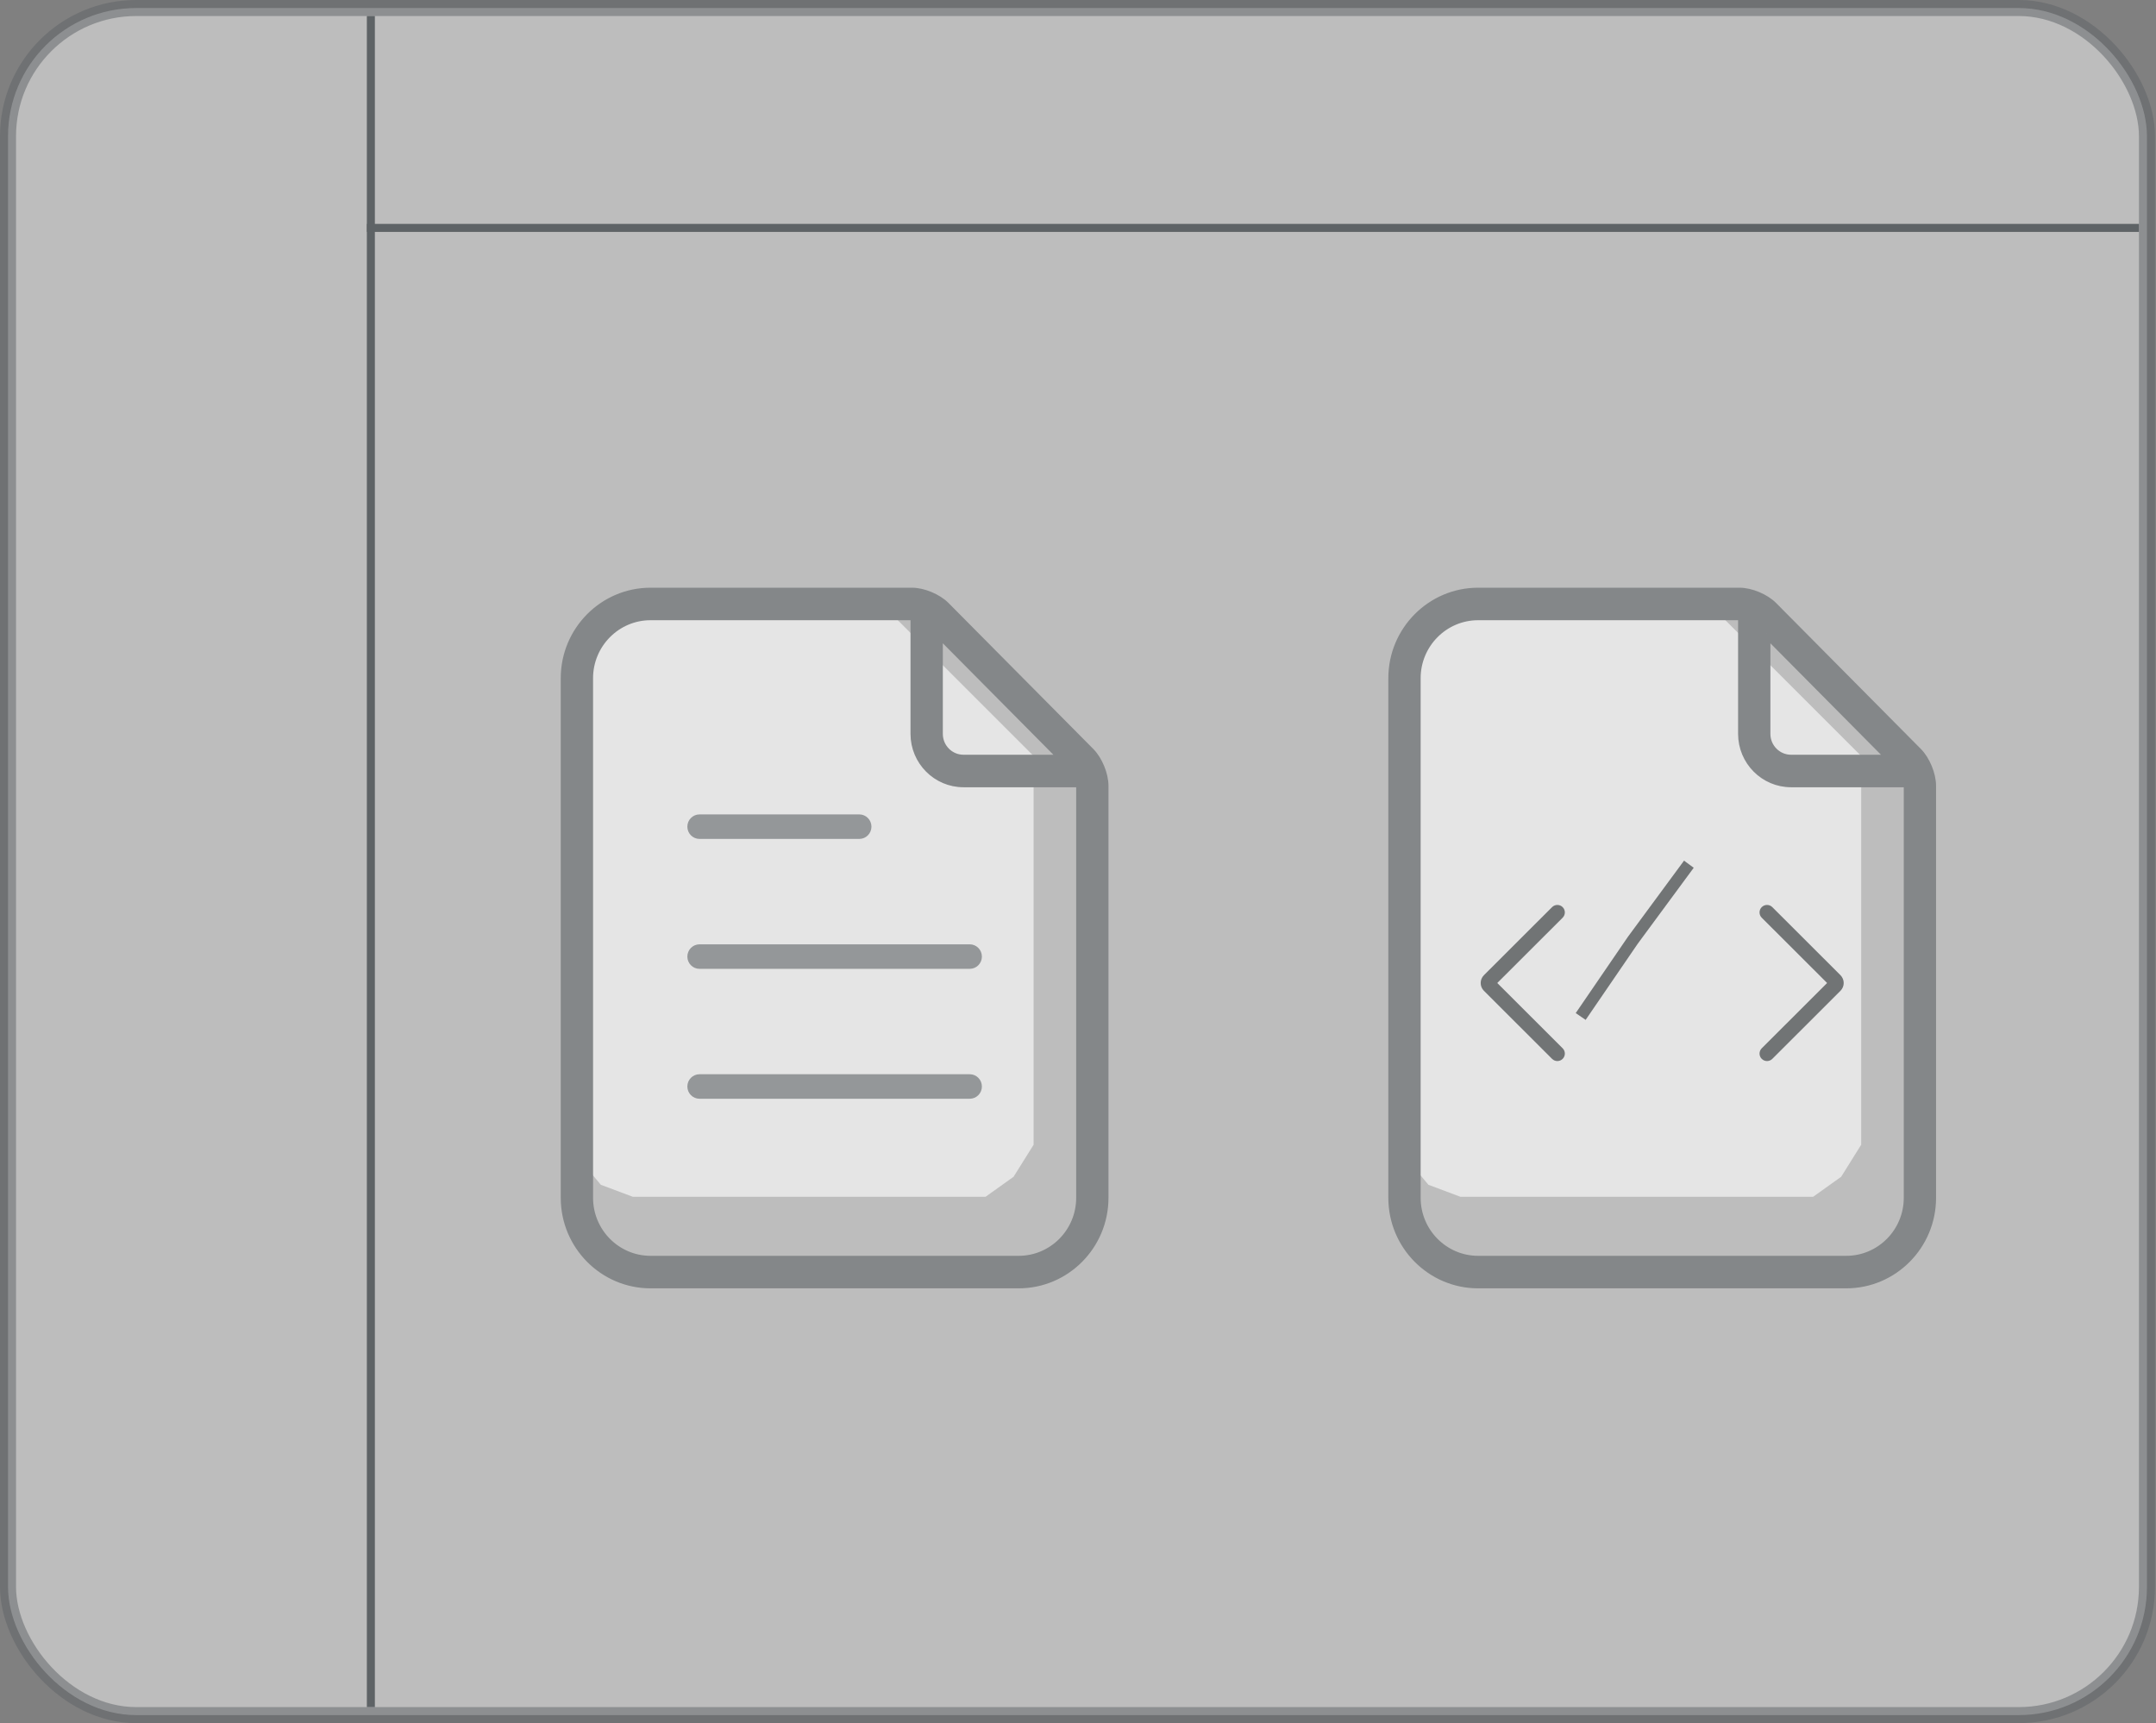 <svg width="269" height="215" viewBox="0 0 269 215" fill="none" xmlns="http://www.w3.org/2000/svg">
<rect x="0" y="0" width="269" height="215" fill="#808080" stroke="none"/>
<rect opacity="0.5" x="1" y="1" width="266.872" height="213" rx="16" fill="#FAFAFA" stroke="#5E6366" stroke-width="2"/>
<line x1="46.272" y1="2" x2="46.272" y2="213" stroke="#5E6366"/>
<g opacity="0.6">
<path d="M128.963 94.33L110.463 75.83L108.463 75.33H78.463L76.463 76.33L73.963 77.83L72.463 80.33L71.463 83.33V142.33L72.463 144.83L74.963 147.83L78.963 149.33H122.963L126.463 146.83L128.963 142.83V94.33Z" fill="white"/>
<path fill-rule="evenodd" clip-rule="evenodd" d="M127.1 160.25H81.167C75.265 160.25 70.463 155.409 70.463 149.458V84.621C70.463 78.671 75.264 73.83 81.166 73.83H113.78C115.185 73.83 116.996 74.586 117.989 75.588L136.06 93.809C137.055 94.812 137.803 96.635 137.803 98.053V149.459C137.803 155.409 133.002 160.25 127.1 160.25ZM81.167 76.886C76.936 76.886 73.495 80.357 73.495 84.621H73.496V149.458C73.496 153.724 76.938 157.193 81.168 157.193H127.101C131.333 157.193 134.773 153.723 134.773 149.458V98.052C134.773 97.953 134.759 97.843 134.739 97.728H120.212C116.842 97.728 114.102 94.965 114.102 91.568V76.921C113.988 76.902 113.878 76.886 113.781 76.886H81.167ZM117.134 79.05L117.135 79.051V91.57C117.135 93.28 118.514 94.671 120.211 94.671H132.629L117.135 79.051V79.05H117.134Z" fill="#5E6366" stroke="#5E6366"/>
</g>
<line x1="45.772" y1="28.436" x2="266.873" y2="28.436" stroke="#5E6366"/>
<g opacity="0.6">
<path d="M232.219 94.33L213.719 75.83L211.719 75.33H181.719L179.719 76.33L177.219 77.83L175.719 80.33L174.719 83.33V142.33L175.719 144.83L178.219 147.83L182.219 149.33H226.219L229.719 146.83L232.219 142.83V94.33Z" fill="white"/>
<path fill-rule="evenodd" clip-rule="evenodd" d="M230.356 160.25H184.423C178.521 160.25 173.719 155.409 173.719 149.458V84.621C173.719 78.671 178.52 73.83 184.422 73.83H217.036C218.441 73.83 220.251 74.586 221.245 75.588L239.316 93.809C240.311 94.812 241.059 96.635 241.059 98.053V149.459C241.059 155.409 236.258 160.25 230.356 160.25ZM184.423 76.886C180.192 76.886 176.751 80.357 176.751 84.621H176.752V149.458C176.752 153.724 180.194 157.193 184.424 157.193H230.357C234.589 157.193 238.029 153.723 238.029 149.458V98.052C238.029 97.953 238.014 97.843 237.994 97.728H223.468C220.098 97.728 217.358 94.965 217.358 91.568V76.921C217.244 76.902 217.134 76.886 217.037 76.886H184.423ZM220.39 79.05L220.39 79.051V91.57C220.39 93.28 221.77 94.671 223.467 94.671H235.885L220.39 79.051V79.05H220.39Z" fill="#5E6366" stroke="#5E6366"/>
<path d="M220.987 113.327C220.7 113.041 220.236 113.041 219.949 113.327C219.663 113.613 219.663 114.077 219.949 114.364L228.092 122.495C228.178 122.582 228.178 122.722 228.092 122.809L219.949 130.941C219.663 131.227 219.663 131.691 219.949 131.977C220.236 132.264 220.7 132.264 220.987 131.977L229.491 123.484C229.95 123.026 229.95 122.279 229.491 121.82L220.987 113.327Z" fill="#3E4345" stroke="#3E4345" stroke-width="0.4"/>
<path d="M193.79 113.327C194.077 113.041 194.542 113.041 194.828 113.327C195.115 113.613 195.115 114.077 194.828 114.364L186.686 122.495C186.599 122.582 186.599 122.722 186.686 122.809L194.828 130.941C195.115 131.227 195.115 131.691 194.828 131.977C194.542 132.264 194.077 132.264 193.79 131.977L185.287 123.484C184.827 123.026 184.827 122.279 185.287 121.82L193.79 113.327Z" fill="#3E4345" stroke="#3E4345" stroke-width="0.4"/>
<path d="M197.219 126.83L203.718 117.33L210.718 107.83" stroke="#3E4345" stroke-width="1.5"/>
</g>
<path opacity="0.6" d="M87.277 137.094H120.992C121.83 137.094 122.509 136.411 122.509 135.566C122.509 134.72 121.83 134.036 120.992 134.036H87.277C86.439 134.036 85.76 134.72 85.76 135.566C85.76 136.411 86.439 137.094 87.277 137.094Z" fill="#5E6366"/>
<path opacity="0.6" d="M87.277 120.885H120.992C121.83 120.885 122.509 120.201 122.509 119.356C122.509 118.513 121.83 117.827 120.992 117.827H87.277C86.439 117.827 85.76 118.513 85.76 119.356C85.76 120.201 86.439 120.885 87.277 120.885Z" fill="#5E6366"/>
<path opacity="0.6" d="M87.277 104.674H107.212C108.05 104.674 108.728 103.99 108.728 103.145C108.728 102.302 108.05 101.616 107.212 101.616H87.277C86.439 101.616 85.76 102.302 85.76 103.145C85.76 103.99 86.439 104.674 87.277 104.674Z" fill="#5E6366"/>
</svg>
